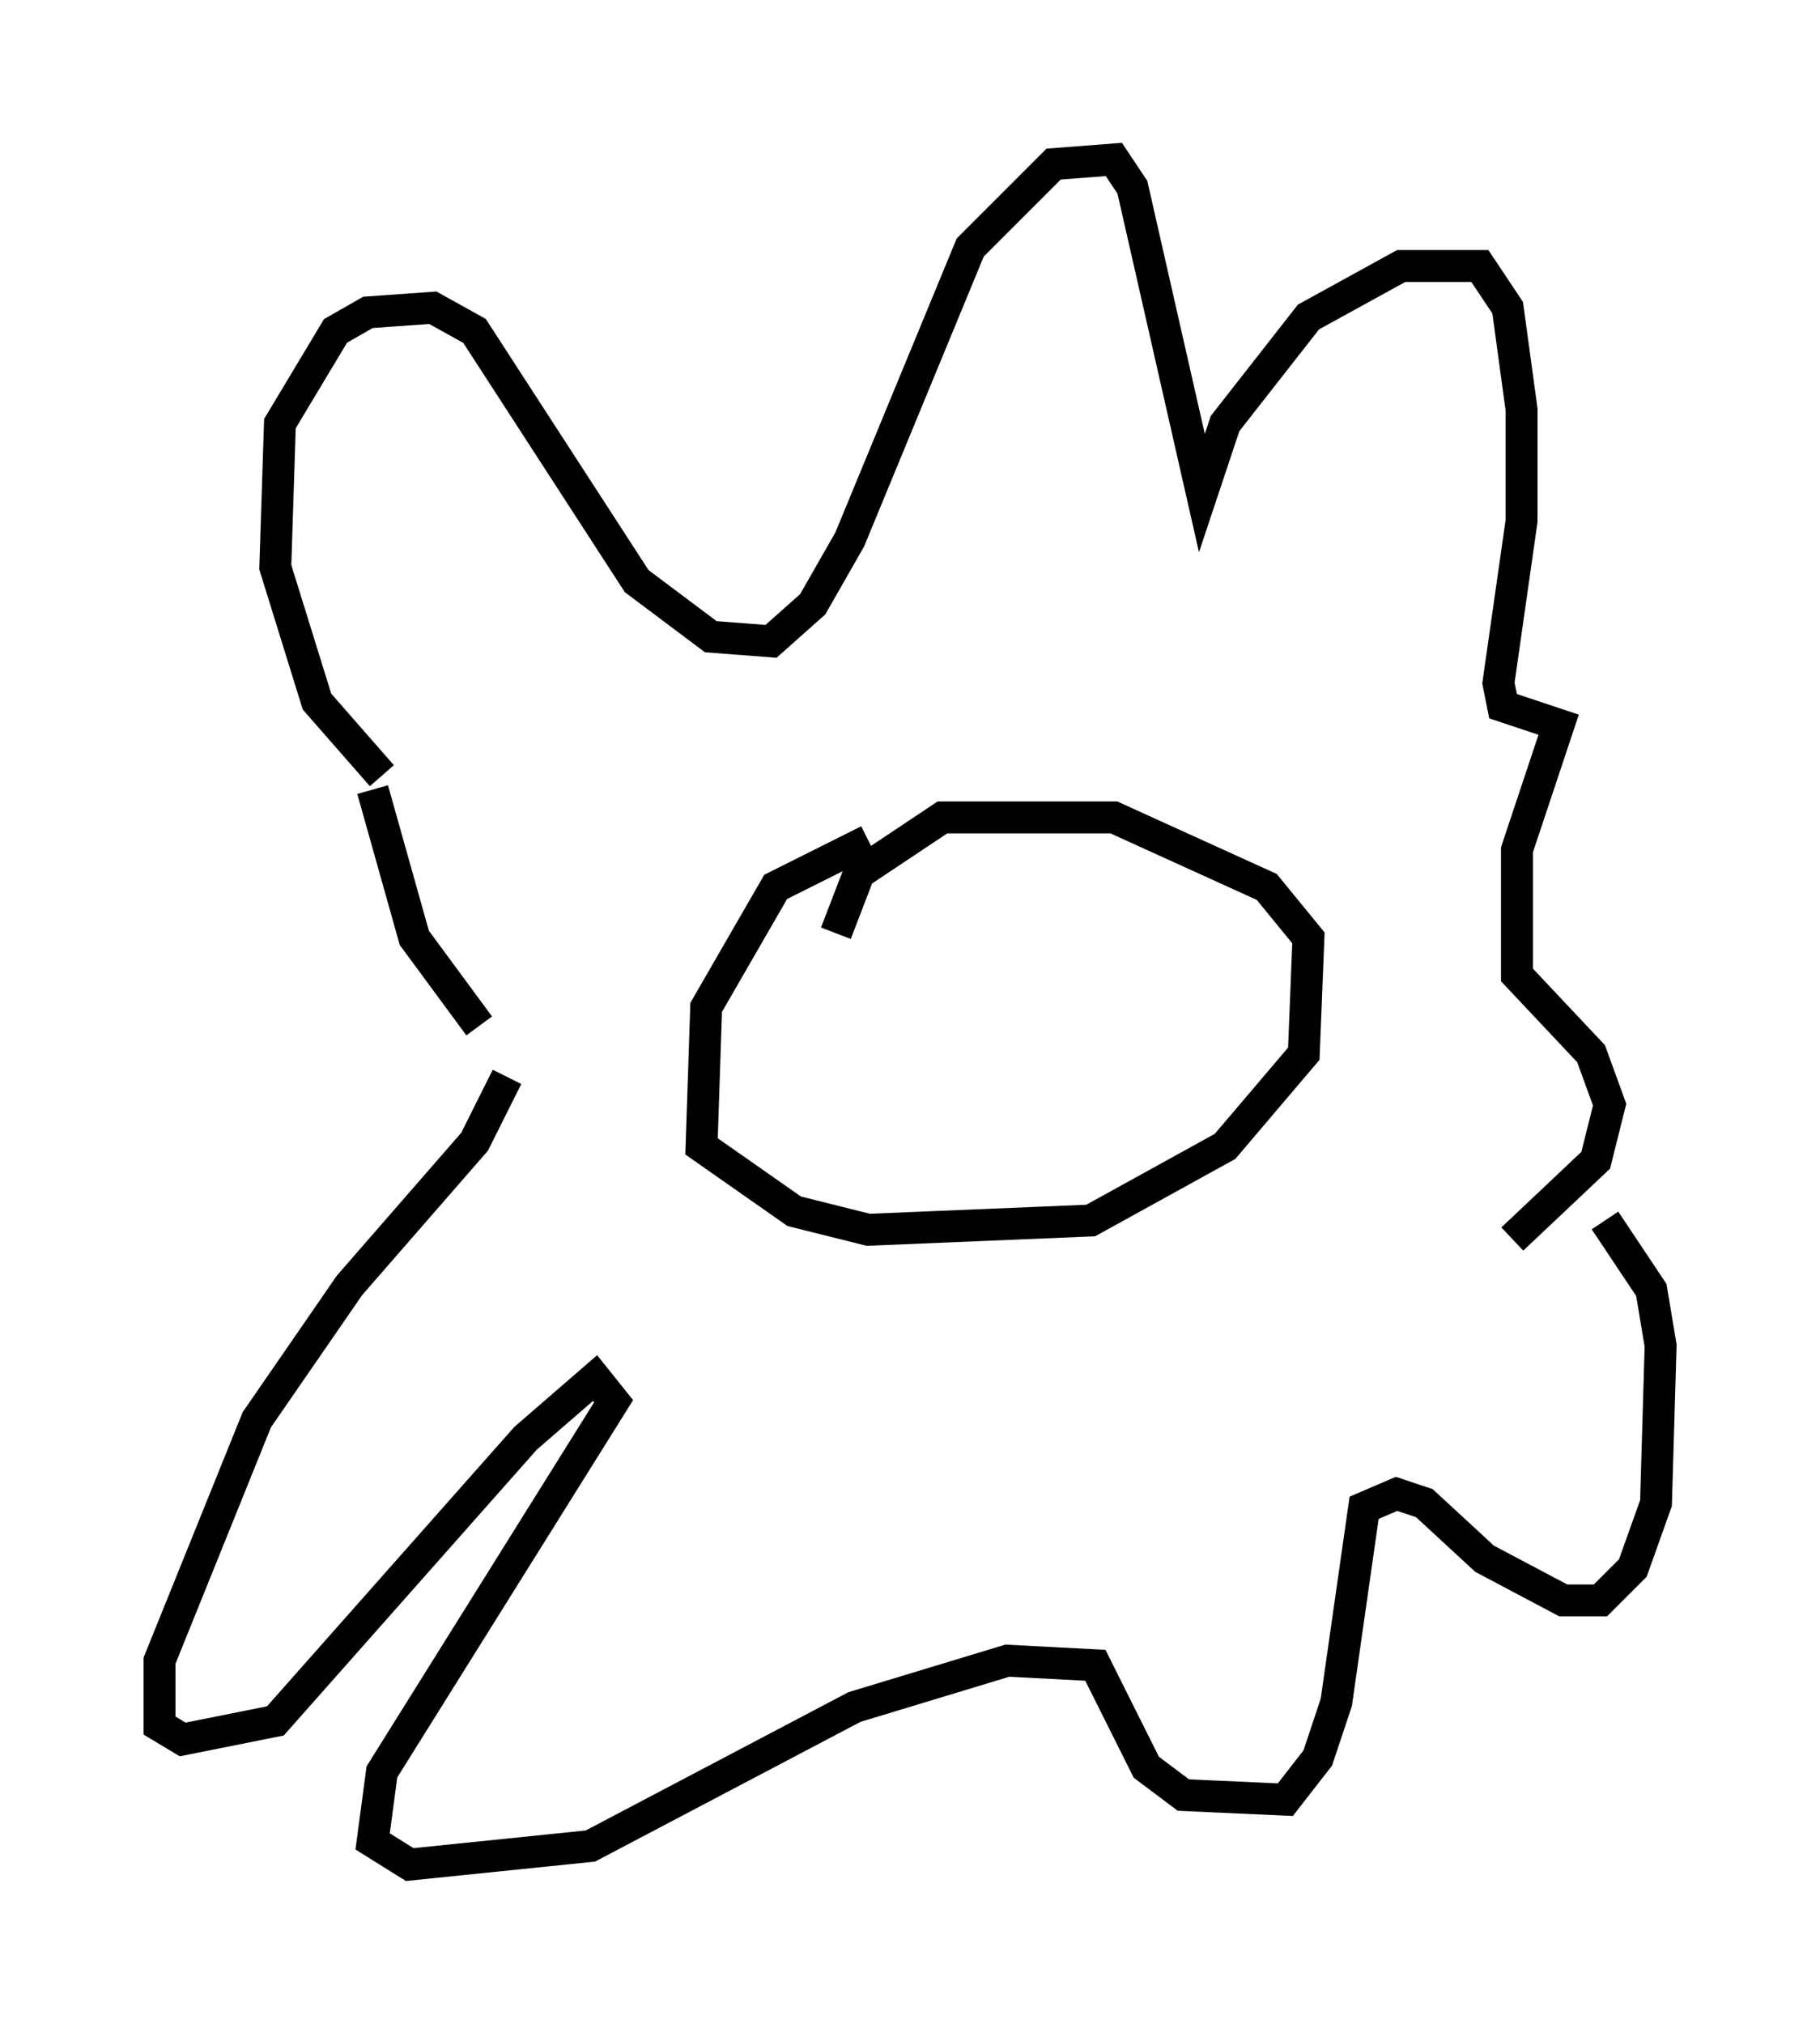 <?xml version="1.0" encoding="utf-8" ?>
<svg baseProfile="full" height="63.452" version="1.1" width="57.061" xmlns="http://www.w3.org/2000/svg" xmlns:ev="http://www.w3.org/2001/xml-events" xmlns:xlink="http://www.w3.org/1999/xlink"><defs /><rect fill="white" height="63.452" width="57.061" x="0" y="0" /><path d="M13.425, 24.899 m-1.453, -0.581 l-2.034, -2.324 -1.307, -4.212 l0.145, -4.503 1.743, -2.905 l1.017, -0.581 2.034, -0.145 l1.307, 0.726 5.084, 7.844 l2.324, 1.743 1.888, 0.145 l1.307, -1.162 1.162, -2.034 l3.777, -9.151 2.615, -2.615 l1.888, -0.145 0.581, 0.872 l2.179, 9.587 0.726, -2.179 l2.615, -3.341 2.905, -1.598 l2.469, 0.0 0.872, 1.307 l0.436, 3.196 0.0, 3.486 l-0.726, 5.084 0.145, 0.726 l1.743, 0.581 -1.307, 3.922 l0.0, 3.922 2.324, 2.469 l0.581, 1.598 -0.436, 1.743 l-2.615, 2.469 m-20.19, -12.492 l-2.905, 1.453 -2.179, 3.777 l-0.145, 4.358 2.905, 2.034 l2.324, 0.581 6.972, -0.291 l4.212, -2.324 2.469, -2.905 l0.145, -3.631 -1.307, -1.598 l-4.793, -2.179 -5.374, 0.0 l-2.615, 1.743 -0.726, 1.888 m0.872, 2.469 l0.0, 0.0 m6.827, -0.872 l0.0, 0.0 m-5.374, 1.017 l0.0, 0.0 m-1.017, 1.017 l0.0, 0.0 m4.067, -1.307 l0.0, 0.0 m-19.899, -6.827 l1.307, 4.648 2.034, 2.76 m0.872, 1.598 l-1.017, 2.034 -3.922, 4.503 l-2.905, 4.212 -3.05, 7.553 l0.0, 2.034 0.726, 0.436 l2.905, -0.581 7.844, -8.86 l2.179, -1.888 0.581, 0.726 l-7.263, 11.62 -0.291, 2.179 l1.162, 0.726 5.665, -0.581 l8.279, -4.358 4.793, -1.453 l2.76, 0.145 1.598, 3.196 l1.162, 0.872 3.196, 0.145 l1.017, -1.307 0.581, -1.743 l0.872, -6.101 1.017, -0.436 l0.872, 0.291 1.888, 1.743 l2.469, 1.307 1.162, 0.0 l1.017, -1.017 0.726, -2.034 l0.145, -4.939 -0.291, -1.743 l-1.453, -2.179 m-24.402, -8.715 l0.0, 0.0 m6.827, 0.581 l0.0, 0.0 " fill="none" stroke="black" stroke-width="1" /></svg>